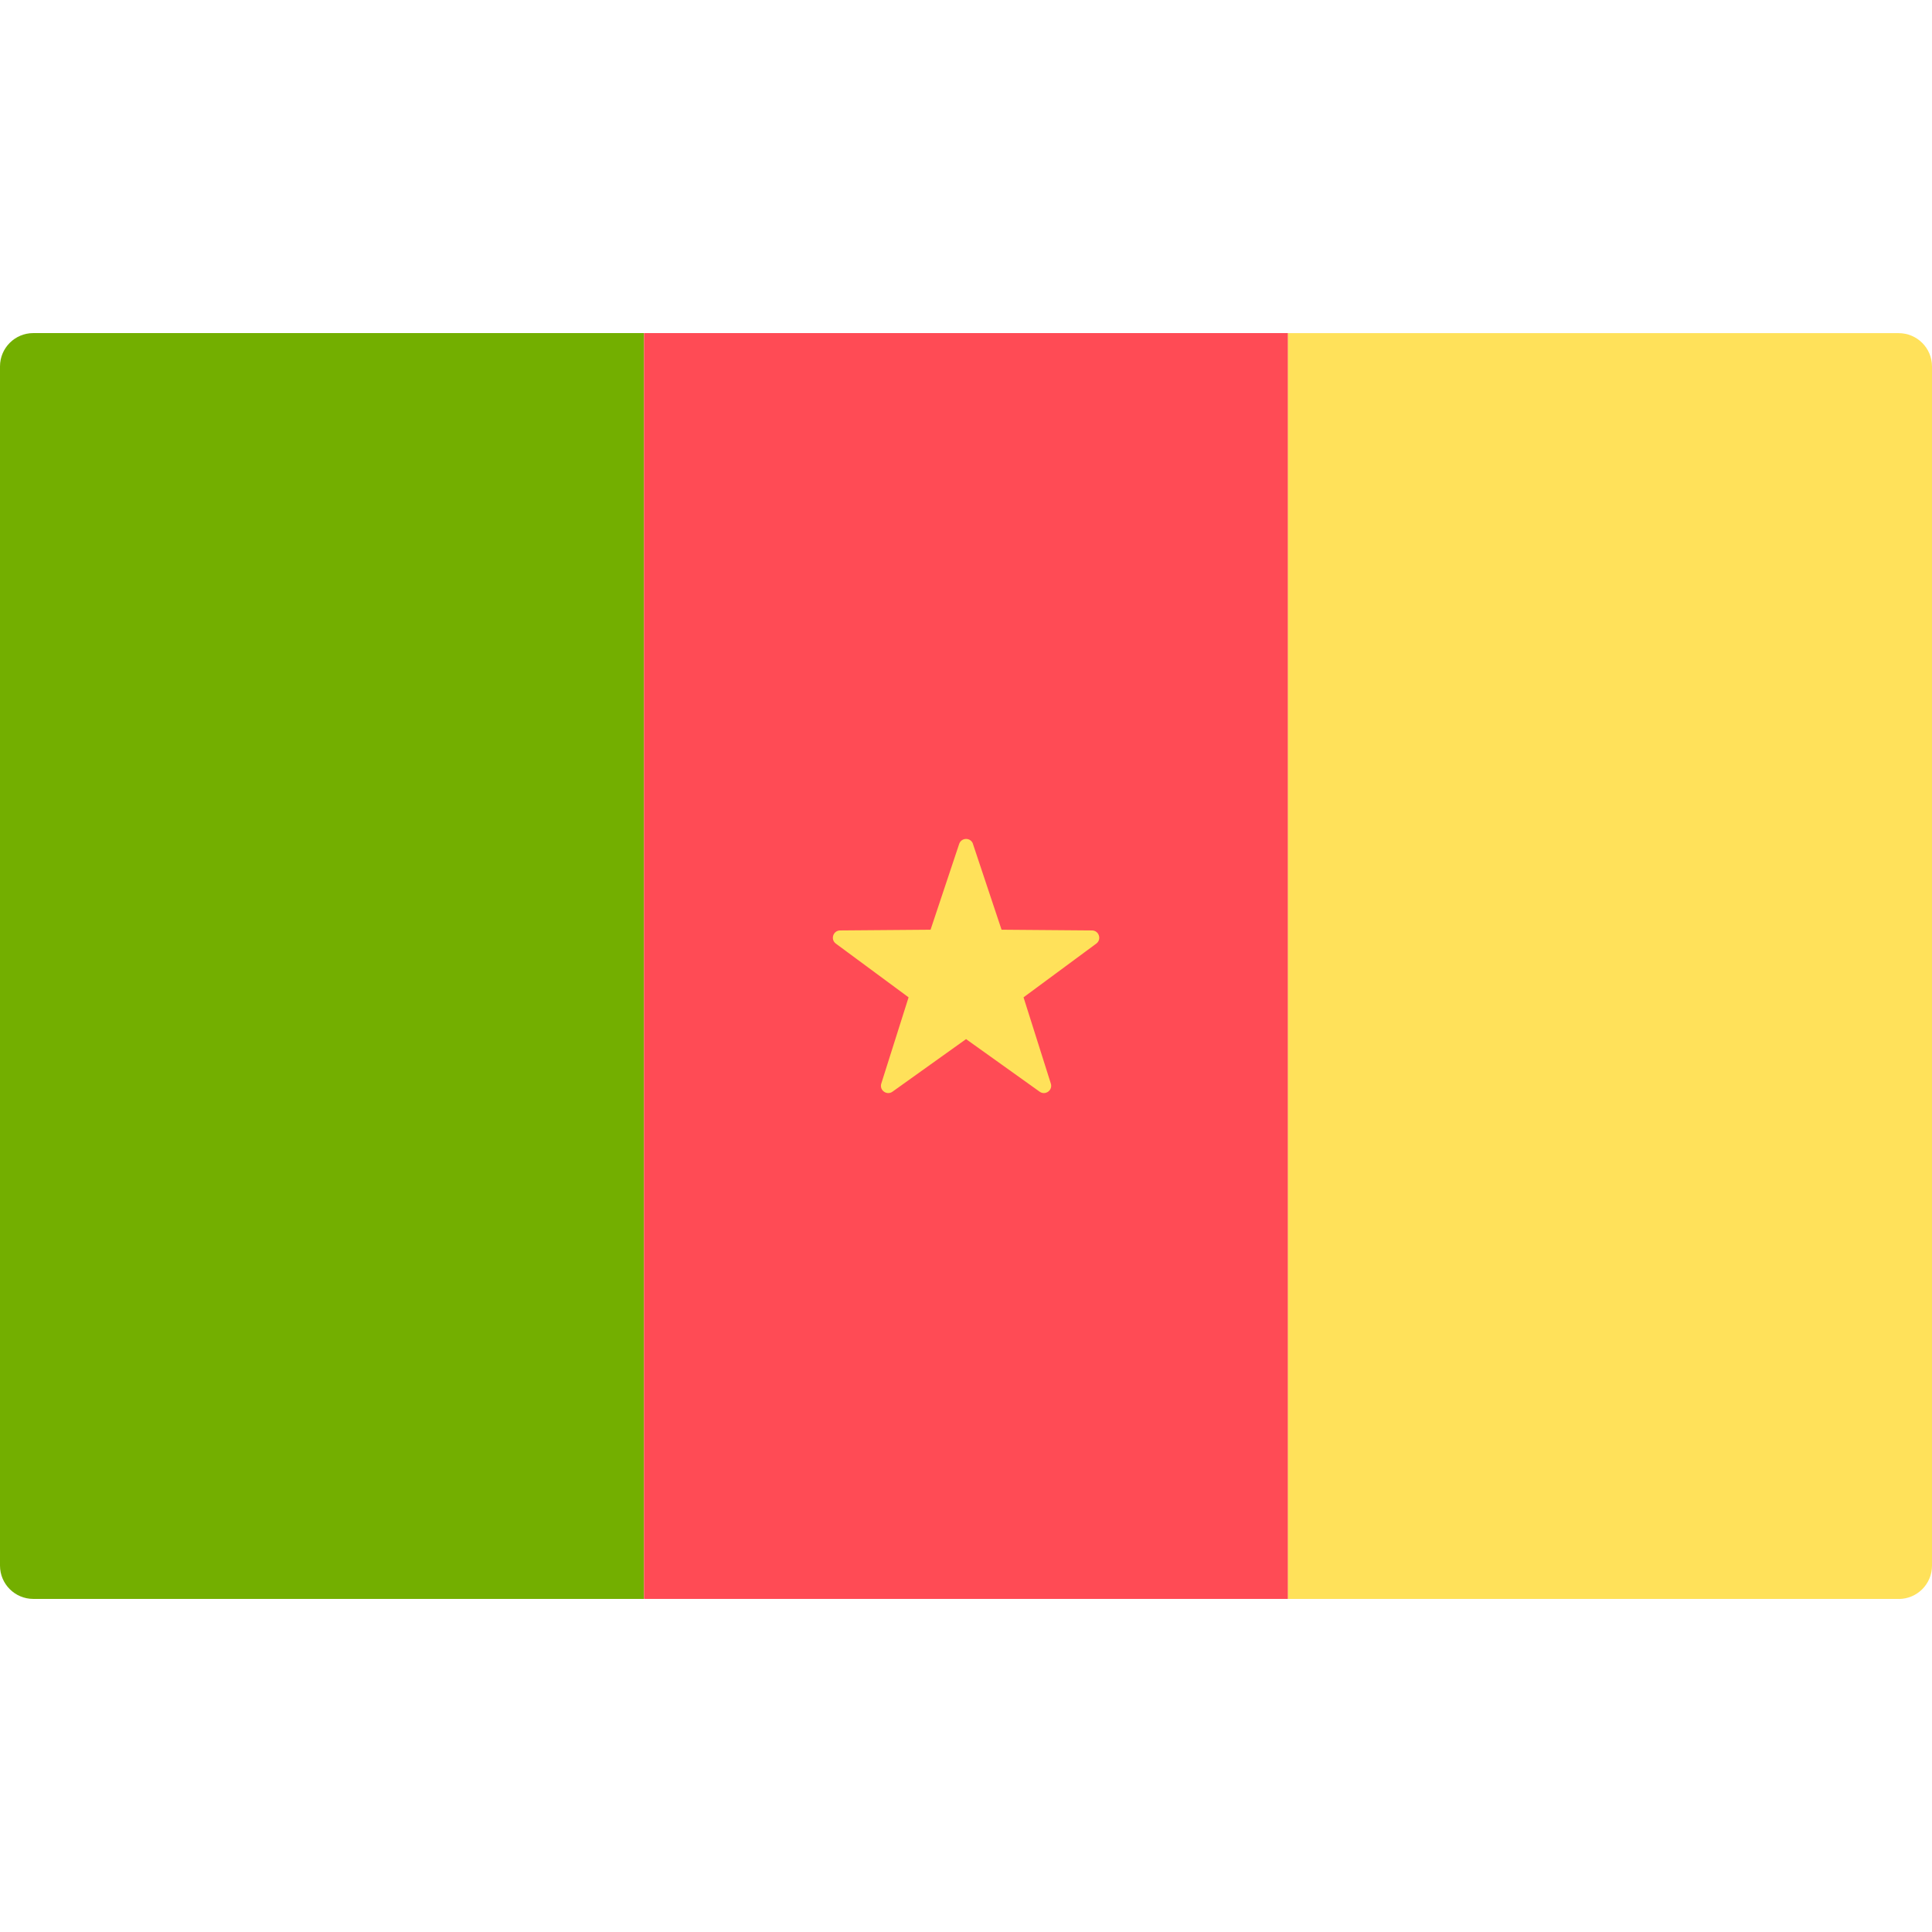 <!-- Generated by IcoMoon.io -->
<svg version="1.1" xmlns="http://www.w3.org/2000/svg" width="32" height="32" viewBox="0 0 32 32">
<title>cameroon</title>
<path fill="#73af00" d="M10.667 26.483h-10.115c-0.305 0-0.552-0.247-0.552-0.552v-19.862c0-0.305 0.247-0.552 0.552-0.552h10.115v20.965z"></path>
<path fill="#ff4b55" d="M10.667 5.517h10.667v20.966h-10.667v-20.966z"></path>
<path fill="#ffe15a" d="M31.448 26.483h-10.115v-20.965h10.115c0.305 0 0.552 0.247 0.552 0.552v19.862c0 0.305-0.247 0.552-0.552 0.552z"></path>
<path fill="#ffe15a" d="M16.115 13.978l0.474 1.421 1.498 0.012c0.116 0.001 0.164 0.149 0.071 0.218l-1.205 0.89 0.452 1.428c0.035 0.111-0.091 0.202-0.185 0.135l-1.219-0.871-1.219 0.871c-0.094 0.067-0.22-0.024-0.185-0.135l0.452-1.428-1.205-0.89c-0.093-0.069-0.045-0.217 0.071-0.218l1.498-0.012 0.474-1.421c0.037-0.11 0.192-0.11 0.229-0z"></path>
</svg>
